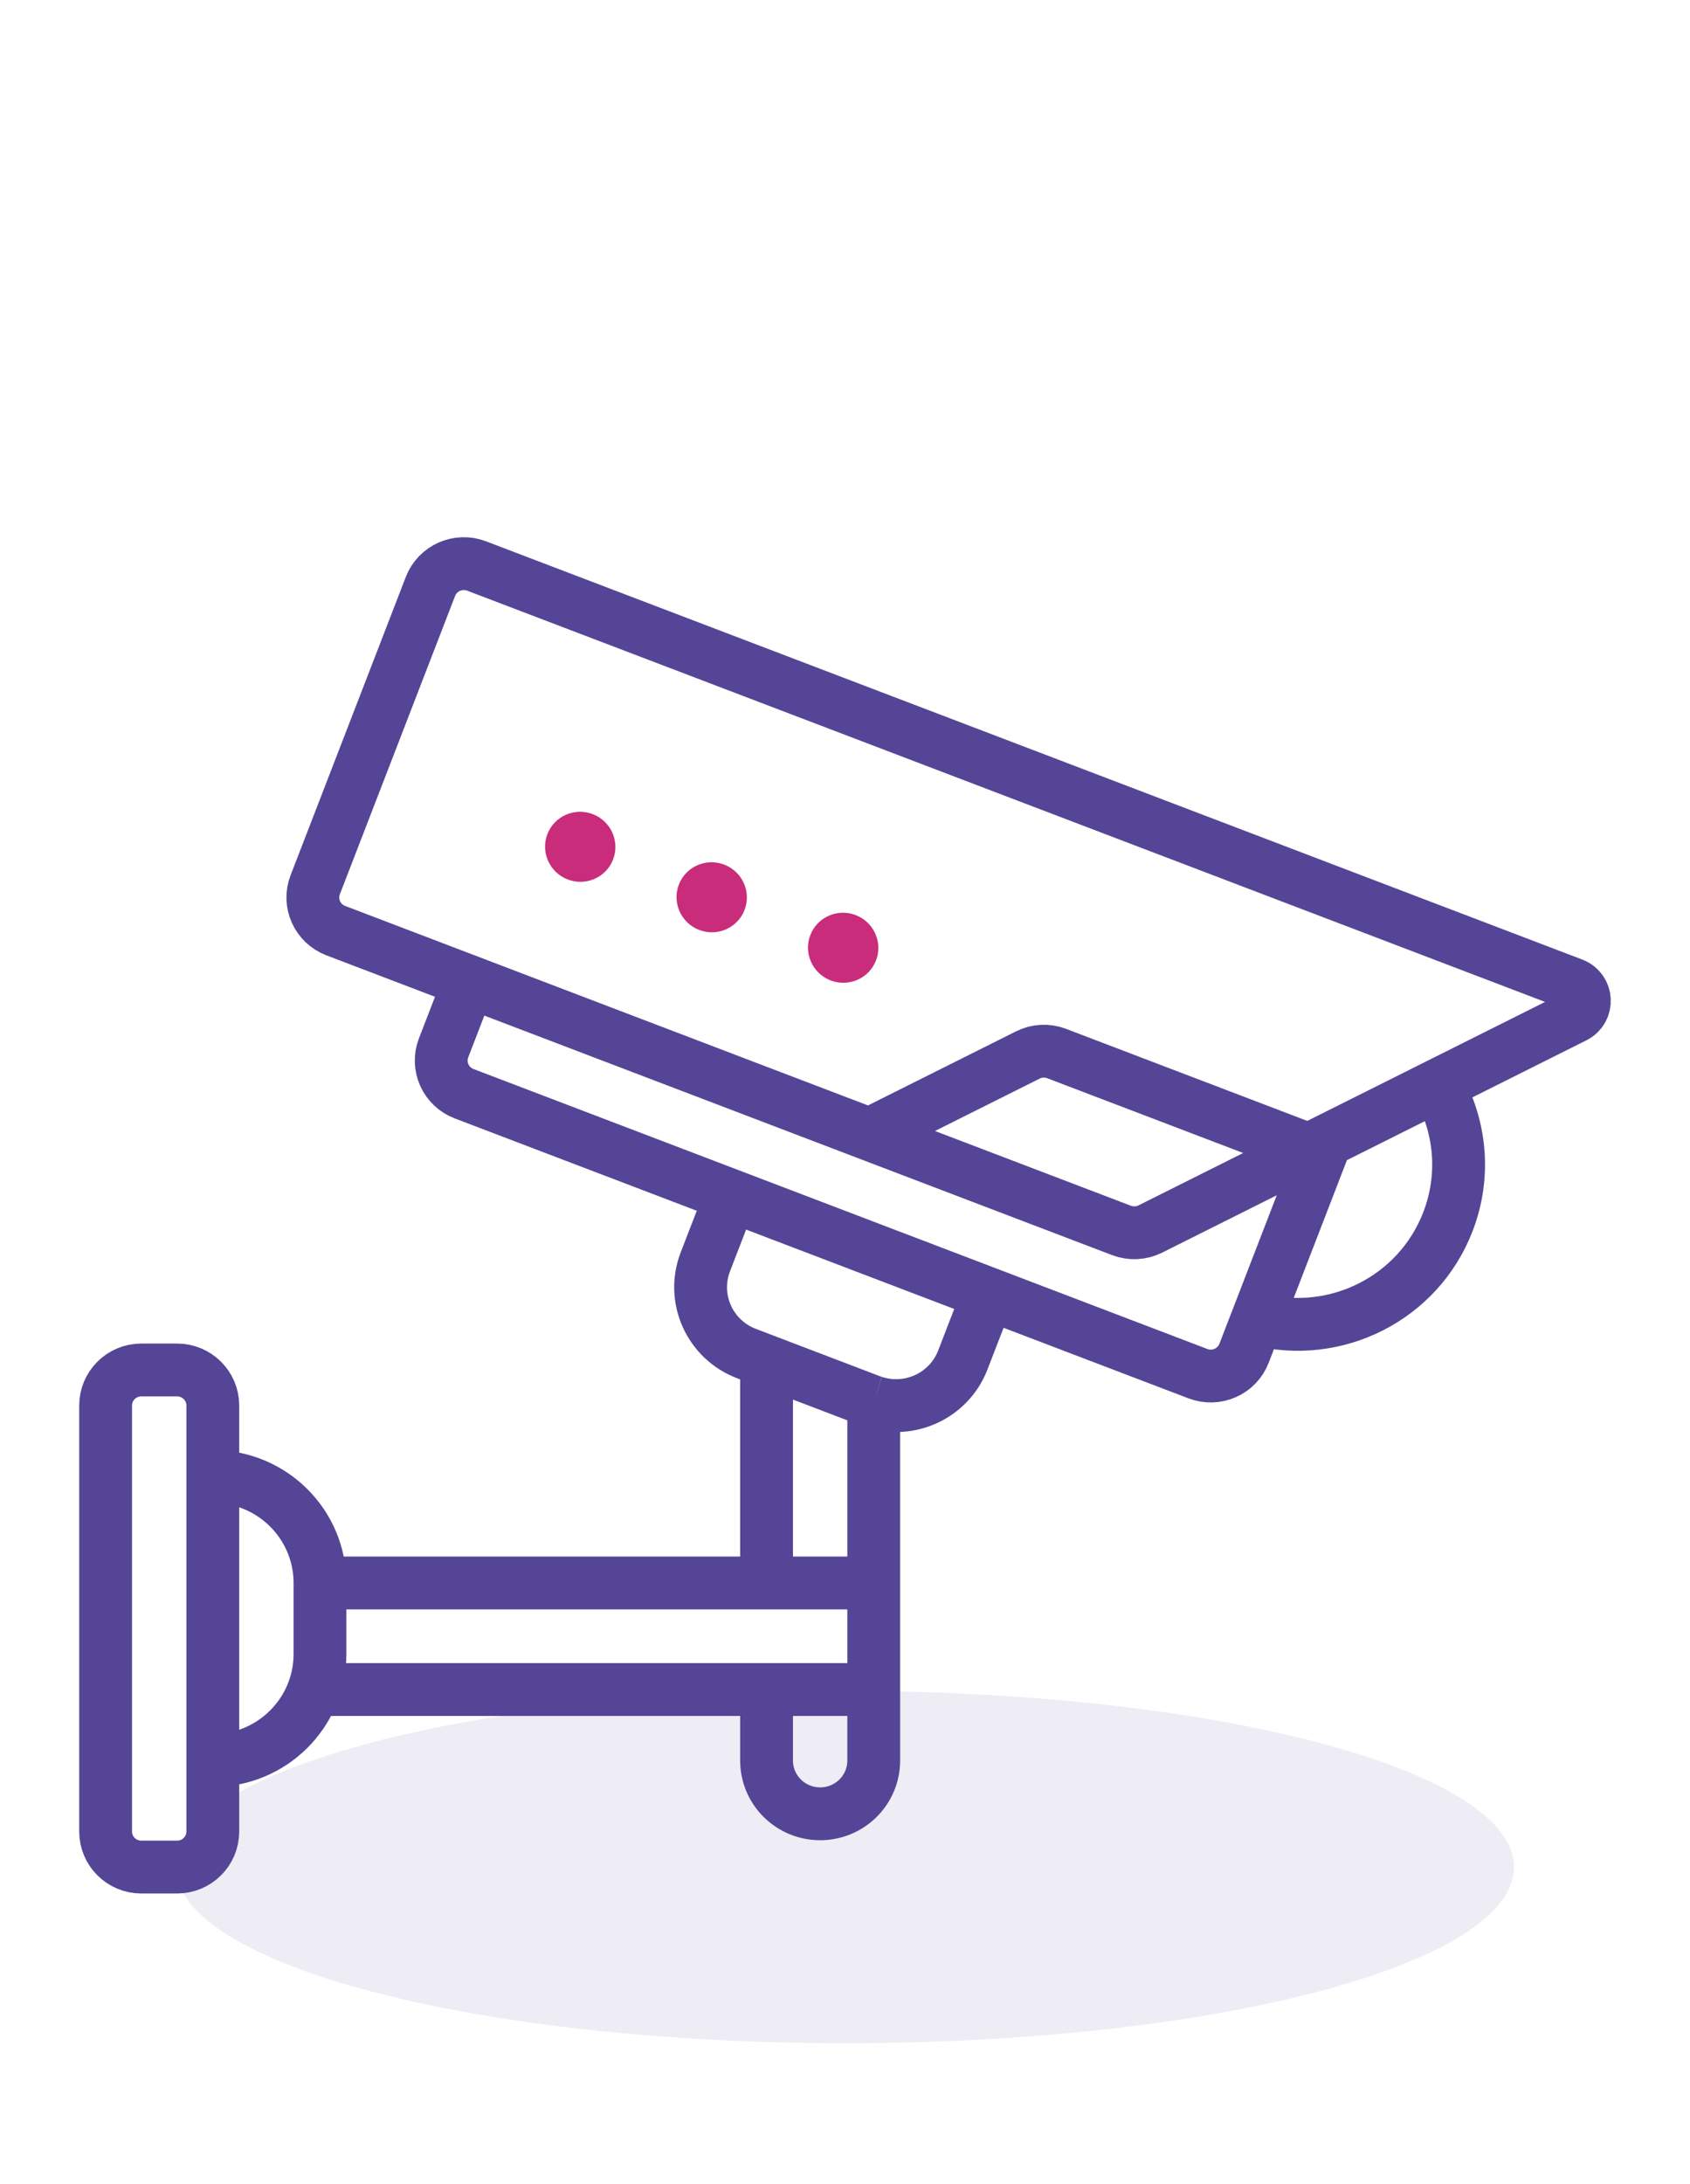 <svg width="48" height="62" viewBox="0 0 48 62" fill="none" xmlns="http://www.w3.org/2000/svg">
<g filter="url(#filter0_f_1063_3236)">
<path d="M43 53C43 55.761 34.493 58 24 58C13.507 58 5 55.761 5 53C5 50.239 13.507 48 24 48C34.493 48 43 50.239 43 53Z" fill="#554596" fill-opacity="0.1"/>
</g>
<ellipse cx="16.48" cy="24.038" rx="1" ry="0.993" transform="rotate(21 16.48 24.038)" fill="#C92C7B"/>
<ellipse cx="20.214" cy="25.471" rx="1" ry="0.993" transform="rotate(21 20.214 25.471)" fill="#C92C7B"/>
<ellipse cx="23.948" cy="26.904" rx="1" ry="0.993" transform="rotate(21 23.948 26.904)" fill="#C92C7B"/>
<path d="M9.088 44.936H24.816M9.088 44.936V46.952C9.088 48.622 7.725 49.976 6.044 49.976M9.088 44.936C9.088 43.266 7.725 41.913 6.044 41.913M24.816 47.96H9.088M21.772 44.936V38.641M21.772 47.96V49.976C21.772 50.811 22.453 51.488 23.294 51.488C24.135 51.488 24.816 50.811 24.816 49.976V39.799M28.074 36.725L27.346 38.607C26.956 39.617 25.838 40.135 24.816 39.799M20.761 33.937L20.034 35.819C19.632 36.858 20.155 38.024 21.201 38.423L21.772 38.641M24.694 32.198L29.192 29.948C29.447 29.82 29.745 29.805 30.012 29.907L37.171 32.637M13.326 27.863L12.599 29.745C12.398 30.265 12.659 30.848 13.182 31.047L34.023 38.994C34.546 39.194 35.133 38.935 35.334 38.415L37.661 32.392M35.708 37.447C37.93 38.026 40.281 36.863 41.123 34.684C41.634 33.362 41.481 31.95 40.826 30.809M37.171 32.637L32.673 34.887C32.418 35.015 32.12 35.029 31.853 34.928L9.537 26.418C9.014 26.219 8.752 25.636 8.953 25.116L12.226 16.647C12.427 16.127 13.014 15.868 13.537 16.067L44.674 27.94C45.086 28.097 45.114 28.664 44.721 28.861L40.826 30.809M37.171 32.637L37.661 32.392M37.661 32.392L40.826 30.809M24.816 39.799C24.785 39.789 24.755 39.779 24.724 39.767L21.772 38.641M4.015 53H5.029C5.59 53 6.044 52.549 6.044 51.992V39.897C6.044 39.34 5.59 38.889 5.029 38.889H4.015C3.454 38.889 3 39.34 3 39.897V51.992C3 52.549 3.454 53 4.015 53Z" stroke="#554596" stroke-width="1.5"/>
<defs>
<filter id="filter0_f_1063_3236" x="1" y="44" width="46" height="18" filterUnits="userSpaceOnUse" color-interpolation-filters="sRGB">
<feFlood flood-opacity="0" result="BackgroundImageFix"/>
<feBlend mode="normal" in="SourceGraphic" in2="BackgroundImageFix" result="shape"/>
<feGaussianBlur stdDeviation="2" result="effect1_foregroundBlur_1063_3236"/>
</filter>
</defs>
</svg>
